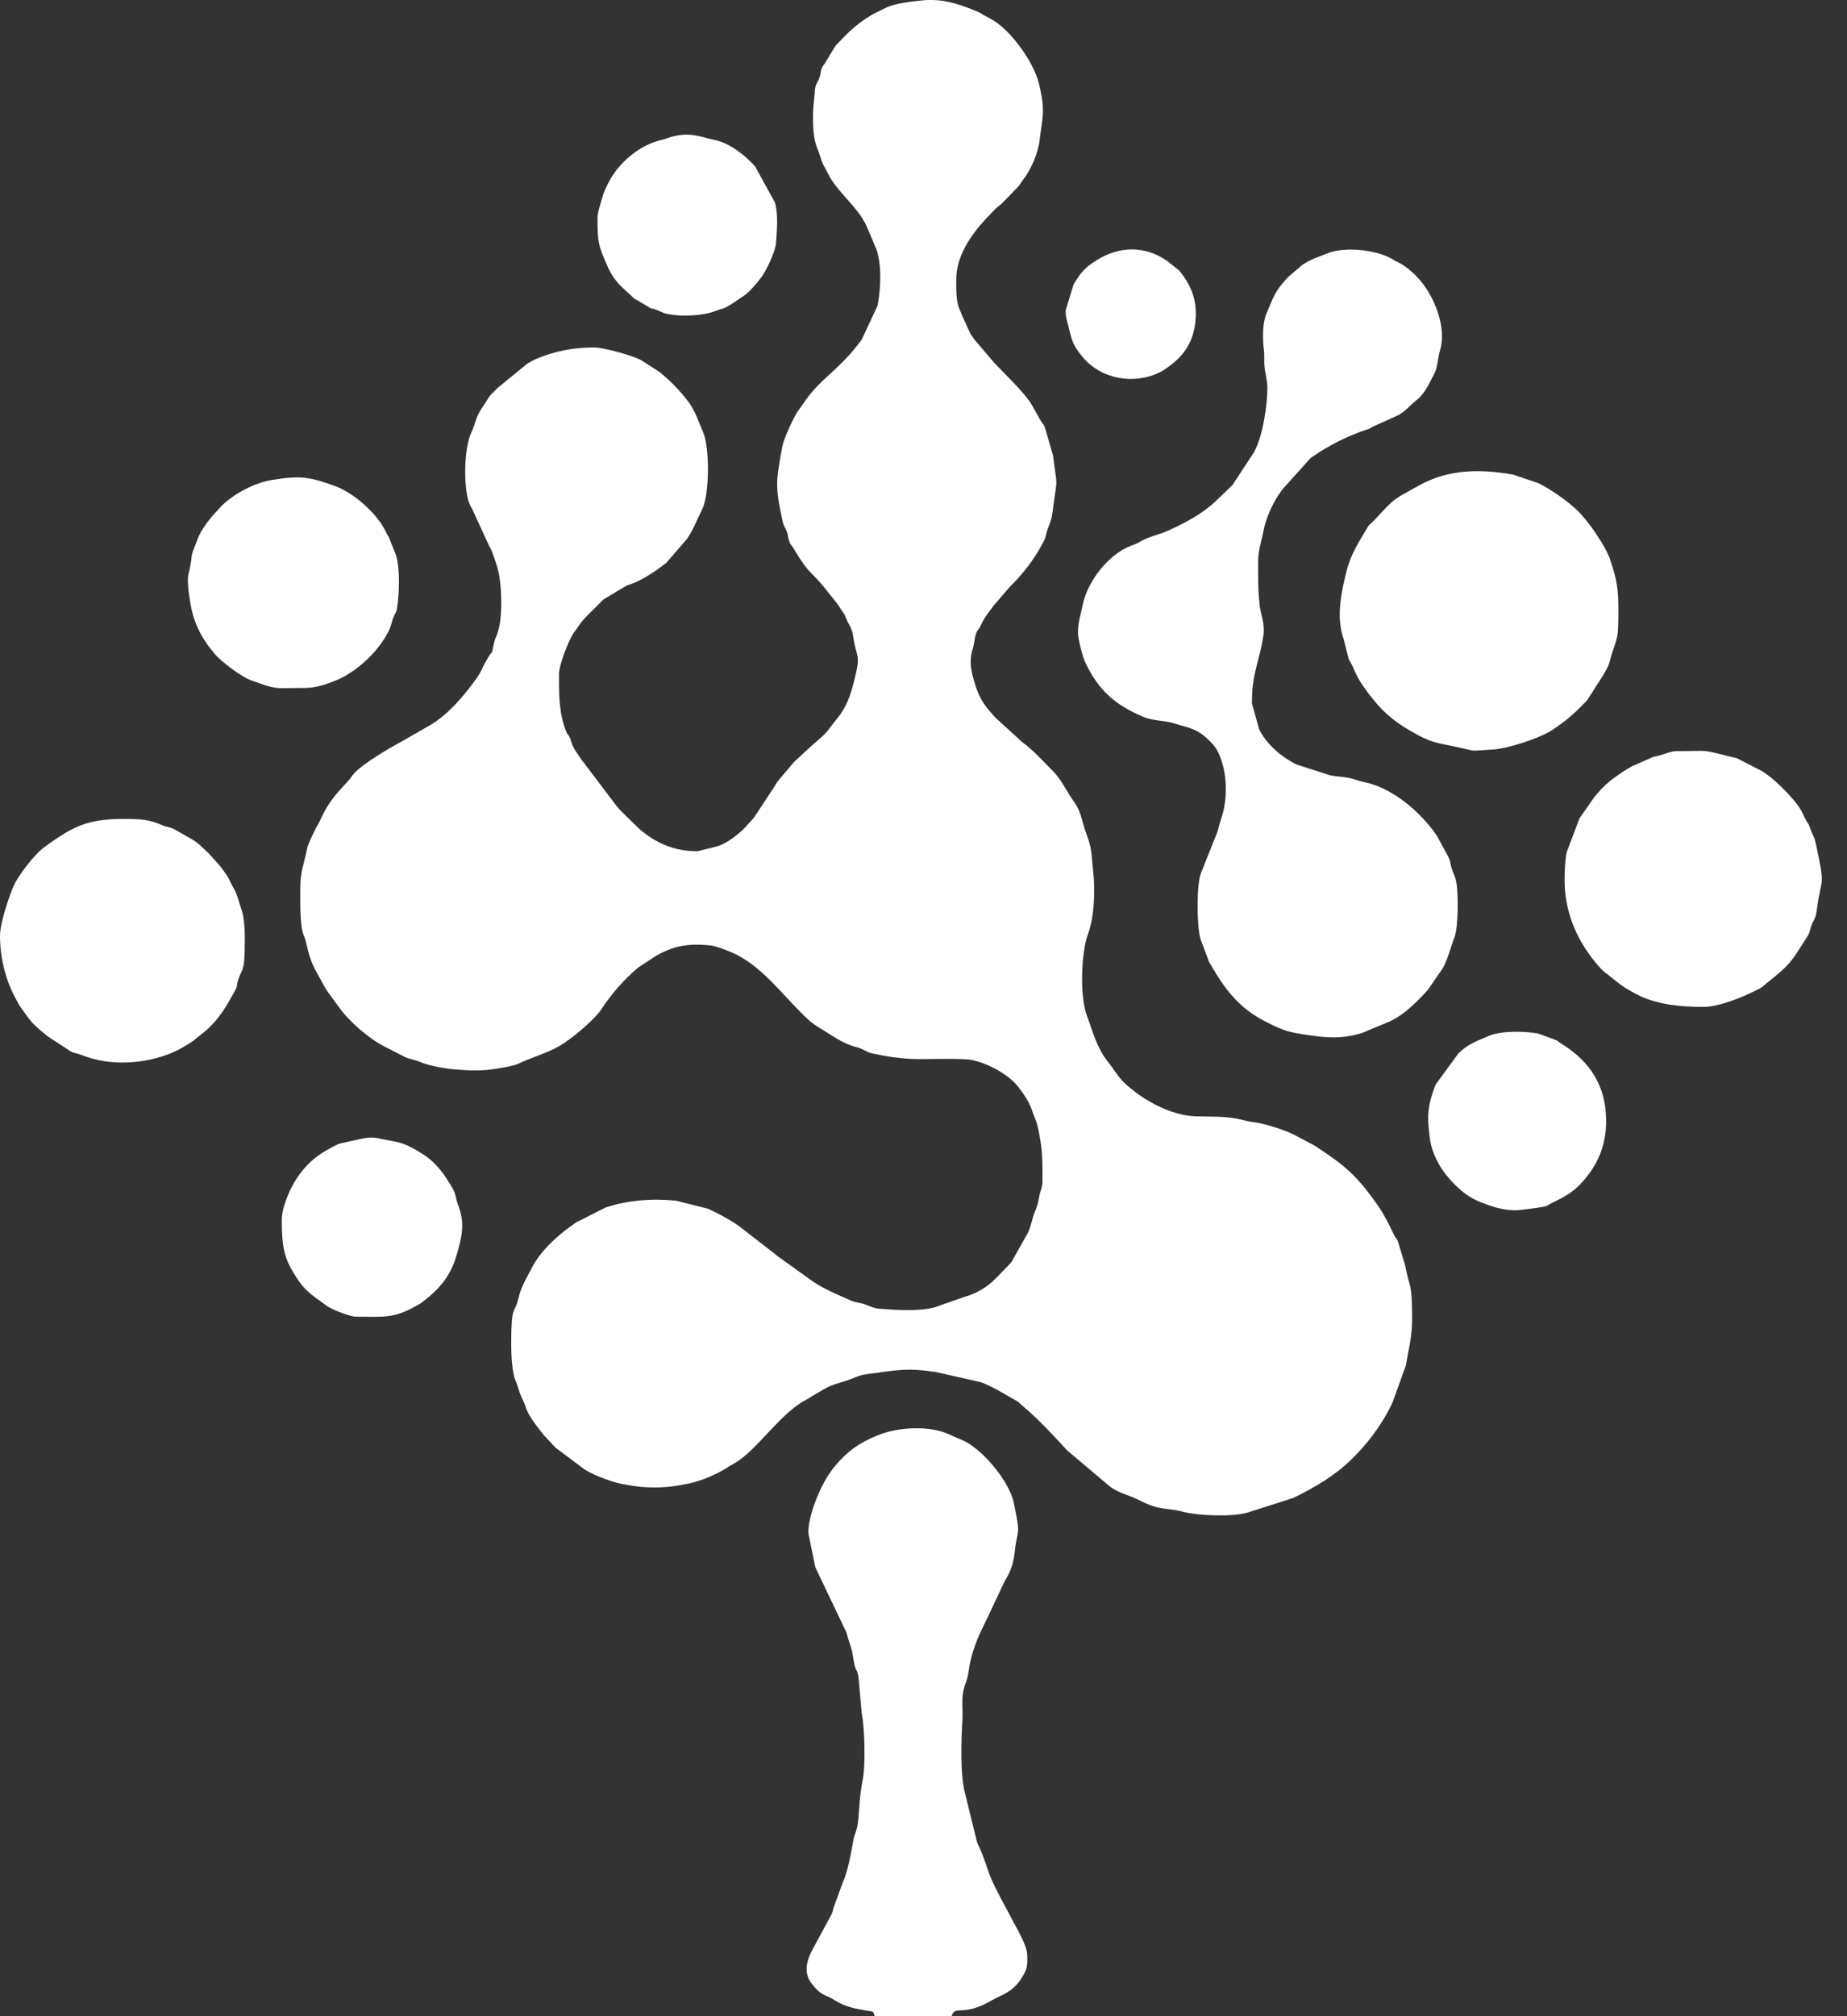 <svg width="22" height="24" viewBox="0 0 22 24" fill="none" xmlns="http://www.w3.org/2000/svg">
<rect x="0" y="0" width="22" height="24" fill="#333333" stroke="none"/>
<path fill-rule="evenodd" clip-rule="evenodd" d="M9.684 1.384C9.684 1.527 9.688 1.661 9.742 1.785C9.773 1.857 9.786 1.935 9.825 1.995L9.876 2.092C9.988 2.298 10.207 2.456 10.316 2.678L10.404 2.884C10.417 2.925 10.433 2.944 10.446 2.989C10.503 3.18 10.491 3.434 10.453 3.638L10.266 4.039C10.167 4.179 10.046 4.306 9.917 4.423C9.9 4.439 9.896 4.442 9.879 4.458C9.691 4.632 9.659 4.67 9.498 4.903C9.45 4.974 9.335 5.224 9.319 5.311C9.244 5.725 9.23 5.778 9.318 6.189C9.333 6.255 9.339 6.255 9.364 6.309C9.39 6.367 9.379 6.366 9.395 6.424C9.414 6.491 9.415 6.469 9.447 6.519C9.462 6.542 9.458 6.539 9.474 6.565C9.649 6.85 9.654 6.788 9.834 7.012C9.88 7.07 9.917 7.117 9.964 7.176C9.997 7.217 9.994 7.218 10.023 7.263C10.062 7.322 10.047 7.283 10.077 7.357C10.112 7.445 10.147 7.471 10.161 7.566C10.203 7.865 10.26 7.763 10.173 8.109C10.132 8.272 10.082 8.419 9.973 8.551C9.815 8.746 9.896 8.68 9.662 8.882L9.529 9.005C9.498 9.034 9.491 9.038 9.462 9.067C9.459 9.07 9.455 9.074 9.453 9.076L9.276 9.285C9.244 9.325 9.25 9.322 9.225 9.362L8.999 9.705C8.996 9.71 8.988 9.723 8.985 9.727C8.982 9.73 8.979 9.734 8.977 9.737C8.974 9.74 8.97 9.744 8.968 9.747L8.845 9.881C8.756 9.959 8.641 10.05 8.528 10.078C8.496 10.085 8.311 10.133 8.309 10.133C8.017 10.133 7.811 10.027 7.638 9.887C7.634 9.884 7.622 9.874 7.618 9.87L7.451 9.707C7.41 9.666 7.382 9.642 7.344 9.594L6.925 9.041C6.883 8.976 6.834 8.918 6.809 8.845C6.79 8.791 6.808 8.819 6.779 8.765C6.756 8.724 6.762 8.753 6.739 8.695C6.656 8.475 6.658 8.263 6.658 8.024C6.658 7.919 6.766 7.641 6.824 7.548C6.845 7.514 6.855 7.507 6.877 7.473C6.947 7.363 7.039 7.287 7.13 7.194C7.151 7.173 7.173 7.147 7.195 7.131L7.436 6.987C7.482 6.959 7.476 6.968 7.527 6.949C7.661 6.899 7.825 6.788 7.937 6.699L8.184 6.414C8.258 6.305 8.305 6.18 8.364 6.062C8.452 5.887 8.454 5.331 8.377 5.15C8.325 5.029 8.283 4.896 8.205 4.79C8.1 4.649 7.986 4.534 7.853 4.426L7.641 4.29C7.545 4.234 7.191 4.136 7.08 4.136C6.831 4.136 6.613 4.178 6.39 4.271C6.34 4.293 6.325 4.306 6.281 4.328L5.919 4.625C5.89 4.66 5.865 4.676 5.838 4.709C5.808 4.746 5.801 4.768 5.772 4.809C5.647 4.986 5.679 5.013 5.615 5.146C5.521 5.341 5.517 5.849 5.601 6.018C5.62 6.055 5.61 6.028 5.627 6.065L5.812 6.467C5.836 6.524 5.845 6.521 5.865 6.579C5.92 6.737 5.944 6.788 5.962 6.978C5.977 7.152 5.98 7.416 5.912 7.572C5.888 7.627 5.886 7.647 5.875 7.699C5.85 7.81 5.873 7.732 5.823 7.812C5.698 8.015 5.784 7.943 5.568 8.218C5.448 8.37 5.306 8.518 5.144 8.62L4.783 8.827C4.629 8.91 4.331 9.085 4.222 9.202C4.187 9.24 4.183 9.255 4.149 9.294L4.079 9.37C3.954 9.504 3.883 9.609 3.807 9.777C3.78 9.836 3.776 9.826 3.749 9.884C3.713 9.965 3.671 10.034 3.654 10.119C3.623 10.276 3.577 10.377 3.577 10.555C3.577 10.708 3.572 10.888 3.593 11.034C3.607 11.133 3.627 11.141 3.646 11.22C3.677 11.352 3.698 11.441 3.764 11.56C3.923 11.853 3.865 11.747 4.035 11.986C4.16 12.162 4.392 12.363 4.587 12.461L4.817 12.579C4.888 12.613 4.93 12.609 4.997 12.638C5.201 12.726 5.576 12.754 5.795 12.737C5.869 12.731 6.11 12.694 6.177 12.661C6.339 12.582 6.504 12.543 6.664 12.451C6.802 12.371 7.077 12.144 7.163 12.014C7.285 11.828 7.431 11.662 7.602 11.517L7.812 11.379C8.028 11.257 8.195 11.229 8.455 11.253C8.532 11.26 8.713 11.331 8.792 11.374C9.087 11.533 9.291 11.803 9.524 12.036C9.615 12.128 9.662 12.176 9.775 12.244C9.906 12.322 10.007 12.402 10.155 12.451C10.189 12.463 10.207 12.463 10.24 12.476C10.313 12.504 10.319 12.525 10.41 12.544C10.904 12.647 11.035 12.588 11.501 12.609C11.704 12.619 11.998 12.776 12.119 12.926C12.187 13.011 12.255 13.11 12.291 13.212C12.358 13.397 12.356 13.362 12.394 13.587C12.419 13.738 12.417 13.902 12.417 14.059C12.417 14.137 12.394 14.165 12.379 14.24C12.36 14.331 12.359 14.349 12.326 14.426C12.293 14.503 12.281 14.6 12.244 14.674L12.079 14.967C12.048 15.02 12.074 14.994 12.028 15.045C11.989 15.089 11.954 15.119 11.911 15.166L11.893 15.185C11.89 15.187 11.886 15.191 11.884 15.194C11.878 15.199 11.866 15.211 11.856 15.221L11.819 15.258C11.722 15.343 11.612 15.403 11.486 15.438L11.133 15.562C10.934 15.612 10.694 15.594 10.492 15.58C10.408 15.575 10.365 15.549 10.306 15.528C10.24 15.505 10.199 15.509 10.133 15.48C9.982 15.413 9.807 15.342 9.671 15.246L9.254 14.947C9.25 14.944 9.239 14.934 9.235 14.93L8.873 14.65C8.744 14.542 8.585 14.46 8.436 14.389L8.055 14.293C7.77 14.263 7.479 14.286 7.212 14.374L6.859 14.553C6.856 14.556 6.852 14.559 6.849 14.561C6.846 14.564 6.842 14.567 6.838 14.569L6.795 14.599C6.624 14.722 6.437 14.896 6.341 15.081C6.277 15.205 6.209 15.309 6.177 15.448C6.128 15.657 6.089 15.508 6.089 16.003C6.089 16.133 6.1 16.336 6.139 16.43C6.191 16.558 6.168 16.541 6.241 16.695C6.258 16.729 6.26 16.754 6.276 16.788C6.327 16.897 6.401 16.986 6.477 17.083L6.61 17.225C6.613 17.227 6.616 17.231 6.619 17.234L6.965 17.493C7.053 17.551 7.268 17.634 7.371 17.656C7.68 17.724 7.917 17.722 8.22 17.656C8.359 17.626 8.55 17.544 8.67 17.465C8.705 17.442 8.685 17.454 8.716 17.437C8.822 17.38 8.903 17.307 8.992 17.218C9.175 17.036 9.383 16.775 9.607 16.659C9.642 16.642 9.616 16.655 9.653 16.631L9.803 16.543C9.925 16.468 10.033 16.459 10.161 16.406C10.239 16.373 10.264 16.365 10.364 16.352C10.717 16.305 10.801 16.283 11.136 16.33L11.675 16.451C11.787 16.485 12 16.613 12.11 16.677C12.164 16.709 12.109 16.673 12.151 16.71C12.172 16.728 12.18 16.736 12.2 16.752C12.386 16.91 12.547 17.087 12.713 17.267L13.23 17.703C13.329 17.773 13.464 17.803 13.57 17.858C13.821 17.987 13.873 17.94 14.093 17.996C14.282 18.044 14.662 18.057 14.846 18.009L15.402 17.832C15.656 17.708 15.886 17.575 16.088 17.381C16.29 17.188 16.472 16.944 16.589 16.689L16.744 16.258C16.776 16.076 16.82 15.913 16.82 15.709C16.82 15.239 16.793 15.363 16.736 15.059L16.651 14.777C16.631 14.73 16.626 14.745 16.603 14.697C16.484 14.447 16.443 14.382 16.266 14.153C16.264 14.15 16.26 14.146 16.258 14.143C16.053 13.893 15.902 13.8 15.662 13.639L15.41 13.505C15.375 13.492 15.36 13.481 15.321 13.466C15.204 13.422 15.045 13.371 14.933 13.358C14.861 13.35 14.795 13.327 14.721 13.314C14.568 13.287 14.424 13.293 14.251 13.289C13.947 13.281 13.617 13.098 13.398 12.895C13.321 12.823 13.268 12.729 13.204 12.648L13.188 12.628C13.06 12.463 13.015 12.274 12.944 12.083C12.86 11.854 12.878 11.335 12.96 11.116C13.035 10.916 13.047 10.592 13.021 10.373C13 10.198 13.012 10.111 12.944 9.937C12.891 9.798 12.882 9.67 12.798 9.551C12.774 9.518 12.768 9.508 12.746 9.474C12.687 9.382 12.637 9.283 12.562 9.2L12.535 9.172C12.419 9.056 12.309 8.931 12.176 8.834L11.869 8.554C11.866 8.551 11.863 8.548 11.86 8.545L11.833 8.516C11.696 8.366 11.654 8.285 11.598 8.091C11.558 7.952 11.546 7.846 11.59 7.71C11.608 7.652 11.604 7.615 11.621 7.558C11.646 7.477 11.652 7.516 11.685 7.439C11.727 7.343 11.775 7.294 11.838 7.206L12.016 6.999C12.186 6.83 12.323 6.656 12.432 6.443C12.462 6.385 12.454 6.366 12.477 6.305C12.531 6.161 12.527 6.173 12.551 5.993C12.595 5.657 12.594 5.835 12.543 5.422L12.444 5.081C12.432 5.053 12.417 5.041 12.4 5.015L12.281 4.804C12.183 4.652 11.965 4.45 11.837 4.312L11.609 4.045C11.589 4.014 11.585 4.013 11.563 3.981L11.459 3.755C11.448 3.72 11.441 3.709 11.427 3.677C11.386 3.578 11.39 3.442 11.39 3.328C11.39 3.051 11.561 2.802 11.737 2.611C11.74 2.609 11.743 2.605 11.746 2.602L11.863 2.48C11.894 2.453 11.901 2.451 11.933 2.422L12.132 2.218C12.158 2.183 12.159 2.176 12.185 2.142C12.283 2.016 12.366 1.822 12.384 1.663C12.412 1.41 12.459 1.328 12.373 0.988C12.308 0.729 12.027 0.342 11.799 0.224L11.716 0.179C11.672 0.15 11.684 0.156 11.632 0.134C11.431 0.05 11.222 -0.021 10.984 0.005C10.851 0.02 10.66 0.037 10.543 0.097C10.487 0.126 10.43 0.15 10.373 0.184C10.224 0.272 10.111 0.376 9.994 0.501L9.976 0.52C9.952 0.546 9.962 0.532 9.942 0.56L9.825 0.754C9.802 0.788 9.811 0.767 9.795 0.798C9.769 0.85 9.783 0.854 9.764 0.914C9.743 0.983 9.745 0.952 9.724 1.002C9.705 1.047 9.707 1.065 9.702 1.127C9.695 1.221 9.684 1.268 9.684 1.384Z" fill="white"/>
<path fill-rule="evenodd" clip-rule="evenodd" d="M15.096 4.613C15.096 4.821 15.042 5.199 14.934 5.387L14.68 5.774L14.474 5.972C14.318 6.118 14.125 6.218 13.931 6.309C13.822 6.361 13.693 6.383 13.588 6.443C13.531 6.476 13.544 6.469 13.475 6.495C13.2 6.598 12.953 6.922 12.896 7.201C12.874 7.311 12.84 7.405 12.84 7.529C12.84 7.611 12.897 7.823 12.926 7.883C13.086 8.221 13.281 8.389 13.615 8.532C13.726 8.58 13.879 8.577 13.979 8.609C14.137 8.66 14.234 8.664 14.362 8.777C14.419 8.827 14.477 8.885 14.511 8.957C14.621 9.187 14.63 9.516 14.54 9.762C14.518 9.823 14.515 9.877 14.489 9.931L14.306 10.39C14.25 10.527 14.255 11.014 14.297 11.171L14.402 11.451C14.585 11.768 14.743 11.993 15.082 12.165C15.299 12.275 15.357 12.289 15.602 12.324C15.824 12.356 15.982 12.366 16.216 12.299L16.565 12.154C16.738 12.068 16.875 11.927 17.005 11.786L17.185 11.526C17.249 11.412 17.277 11.277 17.326 11.154C17.37 11.043 17.375 10.601 17.341 10.475C17.319 10.393 17.298 10.381 17.277 10.281C17.268 10.237 17.266 10.223 17.244 10.186L17.115 9.949C16.928 9.672 16.589 9.378 16.25 9.31C16.165 9.293 16.123 9.268 16.047 9.256C15.976 9.244 15.907 9.243 15.837 9.227L15.448 9.102C15.396 9.076 15.413 9.088 15.365 9.057C15.335 9.037 15.317 9.028 15.287 9.007C15.178 8.931 15.047 8.796 14.996 8.674L14.912 8.373C14.912 7.994 14.998 7.901 15.05 7.555C15.067 7.44 15.022 7.322 15.008 7.231C14.983 7.055 14.986 6.866 14.986 6.685C14.986 6.549 15.024 6.453 15.048 6.326C15.077 6.175 15.146 6.017 15.232 5.886C15.254 5.854 15.258 5.853 15.278 5.822L15.582 5.484C15.619 5.445 15.588 5.467 15.64 5.432C15.836 5.298 16.047 5.191 16.276 5.115C16.352 5.089 16.296 5.108 16.351 5.079L16.654 4.943C16.751 4.888 16.794 4.823 16.886 4.752C16.967 4.69 17.038 4.538 17.088 4.44C17.127 4.363 17.124 4.268 17.152 4.174C17.228 3.92 17.11 3.595 16.951 3.381C16.884 3.291 16.769 3.183 16.67 3.13C16.633 3.111 16.633 3.115 16.598 3.093C16.405 2.97 16.012 2.932 15.81 3.016C15.709 3.058 15.615 3.084 15.52 3.148C15.517 3.15 15.513 3.153 15.509 3.156L15.341 3.299C15.173 3.483 15.177 3.522 15.083 3.738C15.036 3.844 15.039 4.047 15.054 4.159C15.062 4.217 15.057 4.262 15.059 4.32C15.061 4.422 15.096 4.521 15.096 4.613Z" fill="white"/>
<path fill-rule="evenodd" clip-rule="evenodd" d="M10.418 24H11.335C11.372 23.862 11.473 24.009 11.797 23.82C11.874 23.776 11.94 23.753 12.013 23.706C12.078 23.664 12.131 23.608 12.174 23.537C12.229 23.446 12.242 23.412 12.235 23.266C12.229 23.15 12.121 22.976 12.065 22.866L11.918 22.591C11.733 22.236 11.8 22.313 11.68 22.023C11.663 21.98 11.647 21.963 11.632 21.906L11.502 21.375C11.431 21.137 11.451 20.704 11.464 20.46C11.469 20.359 11.455 20.253 11.47 20.155C11.49 20.032 11.522 20.018 11.538 19.893C11.567 19.664 11.652 19.477 11.751 19.28L11.962 18.831C12.038 18.705 12.071 18.622 12.088 18.462C12.119 18.177 12.163 18.311 12.075 17.887C12.034 17.692 11.841 17.435 11.679 17.291C11.509 17.141 11.457 17.147 11.321 17.081C11.082 16.964 10.698 16.983 10.442 17.09C10.227 17.18 10.097 17.273 9.943 17.454C9.94 17.458 9.93 17.47 9.927 17.474C9.909 17.497 9.905 17.505 9.889 17.528C9.761 17.703 9.616 18.073 9.63 18.257L9.711 18.655L10.084 19.437C10.11 19.548 10.142 19.601 10.156 19.695C10.192 19.929 10.195 19.822 10.225 19.956L10.264 20.394C10.301 20.569 10.309 21.02 10.277 21.18C10.224 21.436 10.24 21.636 10.205 21.769C10.191 21.821 10.174 21.852 10.166 21.896C10.135 22.069 10.102 22.27 10.033 22.423L9.945 22.664C9.923 22.714 9.926 22.742 9.904 22.789L9.672 23.217C9.611 23.332 9.57 23.48 9.661 23.602C9.787 23.771 9.831 23.735 9.946 23.812C10.054 23.884 10.19 23.912 10.32 23.933C10.406 23.947 10.4 23.934 10.418 24Z" fill="white"/>
<path fill-rule="evenodd" clip-rule="evenodd" d="M19.277 7.272C19.277 7.006 19.26 6.909 19.182 6.67C19.131 6.511 18.925 6.207 18.787 6.075C18.672 5.965 18.466 5.82 18.323 5.751L18.021 5.649C17.633 5.582 17.256 5.582 16.904 5.778C16.588 5.954 16.628 5.914 16.375 6.186C16.307 6.258 16.323 6.218 16.266 6.315C16.176 6.467 16.086 6.611 16.042 6.787C15.981 7.029 15.911 7.332 16.001 7.596L16.065 7.844C16.076 7.871 16.097 7.899 16.115 7.94C16.172 8.076 16.215 8.14 16.298 8.252C16.301 8.255 16.304 8.259 16.306 8.262C16.457 8.46 16.581 8.571 16.791 8.695C17.049 8.848 17.111 8.84 17.362 8.894C17.617 8.95 17.48 8.937 17.773 8.923C17.95 8.914 18.338 8.79 18.492 8.688C18.668 8.571 18.764 8.484 18.907 8.332L19.093 8.042C19.188 7.879 19.158 7.911 19.204 7.768C19.265 7.579 19.277 7.6 19.277 7.272Z" fill="white"/>
<path fill-rule="evenodd" clip-rule="evenodd" d="M18.636 10.482C18.636 10.873 18.8 11.238 19.062 11.523C19.099 11.564 19.115 11.573 19.16 11.608C19.289 11.71 19.312 11.738 19.487 11.832C19.725 11.959 20.023 11.986 20.286 11.986C20.482 11.986 20.771 11.865 20.952 11.771C21.003 11.745 21.015 11.725 21.057 11.692C21.346 11.464 21.344 11.43 21.518 11.163C21.562 11.097 21.55 11.092 21.571 11.032C21.601 10.942 21.624 10.954 21.641 10.828C21.697 10.412 21.745 10.584 21.628 10.039C21.611 9.961 21.605 9.972 21.578 9.905C21.567 9.876 21.563 9.859 21.554 9.838C21.528 9.776 21.552 9.831 21.521 9.779C21.452 9.665 21.487 9.652 21.291 9.441C21.259 9.406 21.233 9.382 21.199 9.349L21.142 9.296C21.139 9.294 21.135 9.29 21.132 9.288L21.102 9.262C21.068 9.235 21.031 9.207 20.997 9.185C20.954 9.157 20.981 9.175 20.936 9.153L20.743 9.053C20.666 9.014 20.705 9.03 20.607 9.006C20.244 8.917 20.388 8.941 19.975 8.941C19.887 8.941 19.842 8.981 19.694 9.009L19.439 9.121C19.298 9.202 19.141 9.308 19.037 9.434C19.02 9.454 19.02 9.455 19.003 9.474C19.001 9.477 18.997 9.48 18.994 9.483L18.813 9.742L18.662 10.142C18.642 10.22 18.636 10.389 18.636 10.482Z" fill="white"/>
<path fill-rule="evenodd" clip-rule="evenodd" d="M0 11.142C0 11.389 0.066 11.668 0.182 11.877C0.206 11.92 0.218 11.95 0.249 11.994L0.287 12.047C0.388 12.194 0.434 12.225 0.567 12.336L0.845 12.517C0.891 12.54 0.928 12.54 0.983 12.562C1.315 12.695 1.733 12.667 2.062 12.526C2.138 12.493 2.232 12.437 2.297 12.393L2.469 12.254C2.62 12.113 2.694 11.981 2.792 11.806C2.835 11.731 2.811 11.75 2.836 11.667C2.882 11.517 2.916 11.595 2.916 11.197C2.916 11.079 2.912 10.929 2.878 10.832C2.838 10.721 2.831 10.656 2.785 10.577C2.699 10.429 2.771 10.507 2.617 10.304L2.487 10.159C2.419 10.1 2.377 10.046 2.299 9.998L2.065 9.865C2.018 9.845 1.983 9.844 1.94 9.826C1.776 9.756 1.694 9.748 1.467 9.748C1.031 9.748 0.857 9.851 0.576 10.049C0.563 10.058 0.556 10.063 0.544 10.072C0.413 10.161 0.202 10.438 0.149 10.576C0.09 10.726 0 10.998 0 11.142Z" fill="white"/>
<path fill-rule="evenodd" clip-rule="evenodd" d="M2.238 6.905C2.238 7.007 2.251 7.075 2.266 7.17C2.305 7.412 2.393 7.588 2.555 7.781C2.635 7.877 2.877 8.058 2.99 8.098C3.319 8.215 3.242 8.189 3.632 8.189C3.76 8.189 3.872 8.15 3.988 8.105C4.201 8.023 4.424 7.828 4.552 7.642C4.671 7.469 4.649 7.436 4.69 7.34C4.714 7.286 4.72 7.294 4.73 7.233C4.756 7.069 4.767 6.767 4.717 6.609L4.628 6.386C4.598 6.34 4.602 6.339 4.576 6.292C4.465 6.09 4.205 5.865 3.997 5.788C3.675 5.671 3.569 5.659 3.231 5.715C3.032 5.748 2.794 5.874 2.648 6.013L2.551 6.118C2.482 6.193 2.391 6.319 2.359 6.403C2.249 6.688 2.306 6.535 2.261 6.764C2.248 6.827 2.238 6.842 2.238 6.905Z" fill="white"/>
<path fill-rule="evenodd" clip-rule="evenodd" d="M7.117 2.595C7.117 2.869 7.123 2.918 7.237 3.172C7.289 3.289 7.349 3.366 7.439 3.447C7.635 3.622 7.469 3.498 7.668 3.62C7.836 3.723 7.691 3.629 7.885 3.716C7.918 3.731 7.922 3.732 7.97 3.741C8.131 3.771 8.372 3.759 8.519 3.703C8.643 3.656 8.596 3.691 8.711 3.621L8.854 3.525C8.919 3.484 9.019 3.369 9.069 3.3C9.13 3.217 9.238 2.991 9.244 2.888C9.254 2.744 9.272 2.542 9.229 2.408L8.995 1.982C8.885 1.858 8.702 1.71 8.534 1.672C8.333 1.627 8.212 1.563 7.974 1.636C7.93 1.649 7.937 1.653 7.876 1.667C7.613 1.727 7.359 1.944 7.241 2.187C7.214 2.243 7.188 2.29 7.168 2.371C7.153 2.43 7.117 2.526 7.117 2.595Z" fill="white"/>
<path fill-rule="evenodd" clip-rule="evenodd" d="M3.357 14.517C3.357 14.719 3.361 14.902 3.456 15.079C3.603 15.353 3.688 15.397 3.901 15.55C3.951 15.586 4.167 15.673 4.237 15.673C4.555 15.673 4.688 15.7 4.954 15.546C4.979 15.532 5 15.523 5.023 15.505C5.231 15.348 5.367 15.195 5.441 14.933C5.492 14.754 5.543 14.583 5.466 14.371C5.395 14.175 5.466 14.256 5.309 14.014C5.243 13.914 5.157 13.818 5.057 13.752C4.949 13.682 4.837 13.614 4.706 13.589C4.392 13.531 4.469 13.518 4.153 13.589C4.05 13.613 4.057 13.602 3.972 13.647C3.799 13.738 3.692 13.814 3.569 13.977C3.472 14.105 3.357 14.354 3.357 14.517Z" fill="white"/>
<path fill-rule="evenodd" clip-rule="evenodd" d="M19.131 13.343C19.131 12.928 18.941 12.636 18.6 12.425C18.544 12.39 18.576 12.396 18.507 12.371L18.32 12.302C18.16 12.275 17.886 12.266 17.734 12.331C17.595 12.391 17.491 12.423 17.372 12.538L17.101 12.909C17.047 13.044 17.007 13.178 17.011 13.341C17.012 13.378 17.027 13.529 17.034 13.569C17.065 13.766 17.18 13.953 17.319 14.091C17.416 14.188 17.5 14.256 17.633 14.309C17.758 14.358 17.902 14.411 18.066 14.406C18.107 14.405 18.239 14.387 18.296 14.379C18.469 14.353 18.401 14.359 18.503 14.311C18.62 14.255 18.731 14.193 18.822 14.098L18.848 14.069C19.039 13.857 19.131 13.625 19.131 13.343Z" fill="white"/>
<path fill-rule="evenodd" clip-rule="evenodd" d="M12.693 3.695C12.693 3.768 12.702 3.791 12.718 3.853C12.771 4.055 12.764 4.093 12.902 4.257C13.11 4.504 13.493 4.588 13.814 4.432C13.867 4.406 13.823 4.43 13.872 4.398C14.106 4.243 14.225 4.067 14.242 3.783C14.256 3.559 14.182 3.389 14.047 3.221L13.893 3.1C13.635 2.925 13.329 2.925 13.054 3.103C12.935 3.179 12.884 3.224 12.787 3.387L12.693 3.695Z" fill="white"/>
</svg>
